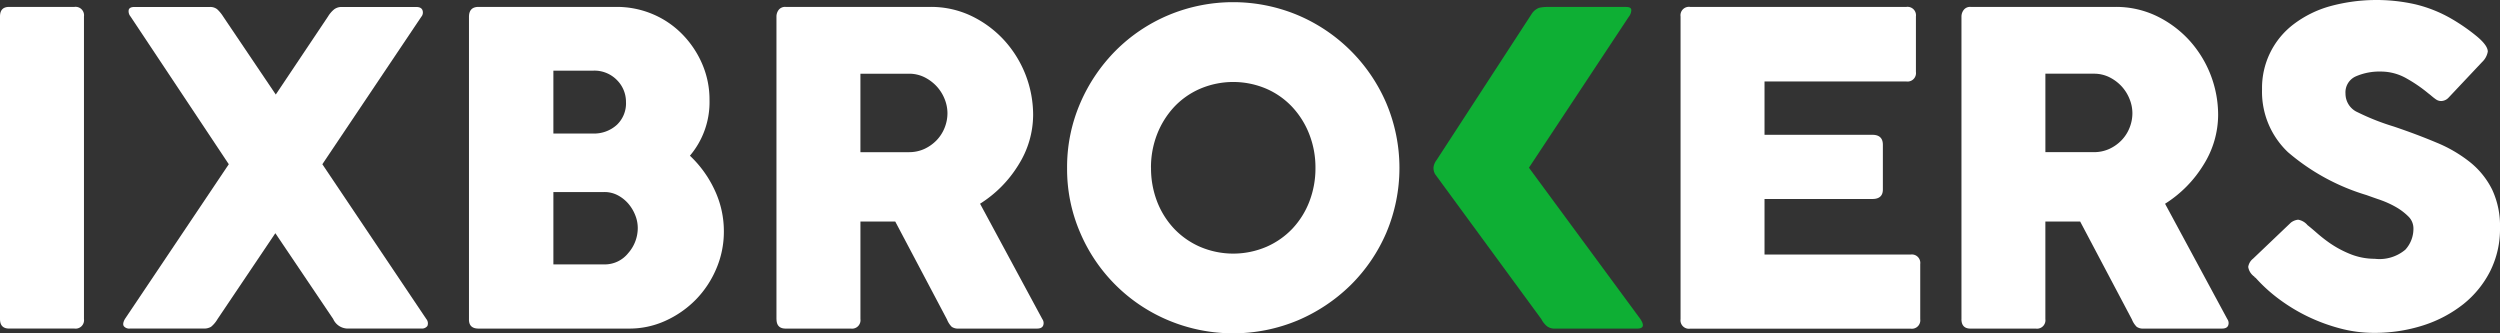<svg xmlns="http://www.w3.org/2000/svg" width="225" height="29.998" viewBox="0 0 225 29.998">
  <rect x="0" y="0" width="225" height="29.998" fill="#333333" stroke="none"/>
  <g id="IXBROKERSLogoDark" transform="translate(-102.524 -62.61)">
    <path id="Path_86" data-name="Path 86" d="M102.524,91.531V64.3c0-.573.273-.86.822-.86h5.874a.761.761,0,0,1,.861.86v27.23a.76.76,0,0,1-.861.858h-5.874c-.549,0-.822-.286-.822-.858" transform="translate(0 -0.208)" fill="#fff"/>
    <path id="Path_87" data-name="Path 87" d="M144.156,64.3l-8.925,13.3,9.355,13.928a.615.615,0,0,1,.1.625.607.607,0,0,1-.567.232h-6.7a1.444,1.444,0,0,1-1.214-.858L131,83.807,125.8,91.532a2.6,2.6,0,0,1-.588.7,1.212,1.212,0,0,1-.666.155h-6.618a.622.622,0,0,1-.567-.215c-.093-.143-.06-.357.1-.643L126.81,77.6l-8.846-13.3a.726.726,0,0,1-.159-.6c.052-.168.223-.252.511-.252h6.773a1.013,1.013,0,0,1,.666.195,3.172,3.172,0,0,1,.549.663l4.735,7.021,4.7-7.021a2.546,2.546,0,0,1,.549-.643,1.1,1.1,0,0,1,.7-.215h6.7c.285,0,.468.09.548.273a.6.6,0,0,1-.078.584" transform="translate(-3.695 -0.209)" fill="#fff"/>
    <path id="Path_88" data-name="Path 88" d="M158.8,91.57V64.34c0-.6.285-.9.859-.9H172.07a8.286,8.286,0,0,1,3.251.644,8.14,8.14,0,0,1,2.661,1.8,8.741,8.741,0,0,1,1.8,2.671,8.079,8.079,0,0,1,.666,3.277,7.45,7.45,0,0,1-1.763,5,10.058,10.058,0,0,1,2.212,3.06,8.691,8.691,0,0,1,.843,3.767,8.451,8.451,0,0,1-.686,3.355A8.958,8.958,0,0,1,179.2,89.8a9.07,9.07,0,0,1-2.721,1.89,7.807,7.807,0,0,1-3.27.7H159.659c-.576,0-.861-.273-.861-.82M172.93,72.025a2.765,2.765,0,0,0-.822-2.009,2.828,2.828,0,0,0-2.112-.84h-3.6v5.658h3.523a3.049,3.049,0,0,0,2.19-.78,2.664,2.664,0,0,0,.823-2.03m1.059,11.313a3.1,3.1,0,0,0-.235-1.17,3.65,3.65,0,0,0-.627-1.034,3.293,3.293,0,0,0-.939-.741,2.567,2.567,0,0,0-1.213-.291h-4.58v6.514h4.58a2.7,2.7,0,0,0,2.152-1.014,3.418,3.418,0,0,0,.862-2.265" transform="translate(-14.068 -0.208)" fill="#fff"/>
    <path id="Path_89" data-name="Path 89" d="M195.7,91.531V64.3a.994.994,0,0,1,.195-.588.725.725,0,0,1,.627-.273h13a8.418,8.418,0,0,1,3.777.84,9.688,9.688,0,0,1,2.937,2.205,10.008,10.008,0,0,1,2.565,6.671,8.466,8.466,0,0,1-1.311,4.485,10.749,10.749,0,0,1-3.465,3.512l5.6,10.379a.611.611,0,0,1,.078.585c-.078.183-.261.273-.549.273h-7.048a1.022,1.022,0,0,1-.626-.154,1.914,1.914,0,0,1-.43-.663l-4.66-8.819h-3.132v8.778a.76.76,0,0,1-.861.858h-5.871c-.549,0-.822-.286-.822-.858m11.9-22.08h-4.347v7.061h4.347a3.3,3.3,0,0,0,1.41-.292,3.686,3.686,0,0,0,1.1-.78,3.467,3.467,0,0,0,.724-1.133A3.525,3.525,0,0,0,211.09,73a3.446,3.446,0,0,0-.254-1.269,3.714,3.714,0,0,0-.724-1.15,3.831,3.831,0,0,0-1.1-.818,3.121,3.121,0,0,0-1.41-.312" transform="translate(-23.295 -0.207)" fill="#fff"/>
    <path id="Path_90" data-name="Path 90" d="M230.574,77.813a14.506,14.506,0,0,1,1.174-5.835,15.259,15.259,0,0,1,3.191-4.738,14.852,14.852,0,0,1,4.756-3.2,15.075,15.075,0,0,1,11.646,0,15.039,15.039,0,0,1,7.97,7.939,14.974,14.974,0,0,1,0,11.627,14.9,14.9,0,0,1-3.21,4.72,15.342,15.342,0,0,1-4.76,3.18,15.093,15.093,0,0,1-11.646,0,14.841,14.841,0,0,1-7.947-7.9,14.391,14.391,0,0,1-1.174-5.792m7.554-.04a8.311,8.311,0,0,0,.548,3.042,7.5,7.5,0,0,0,1.528,2.439,7.168,7.168,0,0,0,2.349,1.638,7.6,7.6,0,0,0,5.949,0,7.168,7.168,0,0,0,2.349-1.638,7.47,7.47,0,0,0,1.527-2.439,8.28,8.28,0,0,0,.549-3.042,8.178,8.178,0,0,0-.549-3,7.671,7.671,0,0,0-1.527-2.457,7.044,7.044,0,0,0-2.349-1.657,7.6,7.6,0,0,0-5.949,0A7.044,7.044,0,0,0,240.2,72.31a7.728,7.728,0,0,0-1.529,2.457,8.209,8.209,0,0,0-.547,3" transform="translate(-32.012 -0.065)" fill="#fff"/>
    <path id="Path_91" data-name="Path 91" d="M337.9,91.531V64.3a.979.979,0,0,1,.2-.585.713.713,0,0,1,.626-.275h13a8.432,8.432,0,0,1,3.777.84,9.686,9.686,0,0,1,2.937,2.205A10.008,10.008,0,0,1,361,73.158a8.479,8.479,0,0,1-1.311,4.485,10.812,10.812,0,0,1-3.465,3.513l5.6,10.376a.611.611,0,0,1,.077.585c-.077.18-.261.273-.548.273H354.3a1,1,0,0,1-.626-.156,1.934,1.934,0,0,1-.432-.663l-4.659-8.814h-3.132v8.777a.76.76,0,0,1-.861.858h-5.874c-.546,0-.819-.286-.819-.859M349.8,69.45h-4.347V76.51H349.8a3.28,3.28,0,0,0,1.41-.292,3.66,3.66,0,0,0,1.1-.78,3.413,3.413,0,0,0,.722-1.132A3.5,3.5,0,0,0,353.284,73a3.393,3.393,0,0,0-.255-1.266,3.7,3.7,0,0,0-.722-1.152,3.831,3.831,0,0,0-1.1-.818,3.122,3.122,0,0,0-1.41-.313" transform="translate(-58.844 -0.208)" fill="#fff"/>
    <path id="Path_92" data-name="Path 92" d="M377.624,82.857c.235.183.521.423.861.721a13.567,13.567,0,0,0,1.174.917,9.414,9.414,0,0,0,1.977,1.036,5.89,5.89,0,0,0,2.055.37,3.614,3.614,0,0,0,2.76-.822,2.787,2.787,0,0,0,.726-1.909,1.5,1.5,0,0,0-.471-1.092,5.3,5.3,0,0,0-1.116-.84,8.406,8.406,0,0,0-1.37-.624q-.725-.252-1.273-.449a19.381,19.381,0,0,1-7.066-3.862,7.484,7.484,0,0,1-2.329-5.657,7.184,7.184,0,0,1,2.838-5.852,9.752,9.752,0,0,1,3.268-1.62A15.885,15.885,0,0,1,387.351,63a12.115,12.115,0,0,1,3.231,1.288,17.079,17.079,0,0,1,2.308,1.6q.981.821.979,1.365a1.676,1.676,0,0,1-.509.938l-3.015,3.2a.94.94,0,0,1-.666.312.805.805,0,0,1-.489-.159c-.146-.1-.308-.232-.489-.388l-.2-.156a13,13,0,0,0-1.9-1.307,4.665,4.665,0,0,0-2.367-.643,5.324,5.324,0,0,0-2.232.429,1.567,1.567,0,0,0-.939,1.562,1.824,1.824,0,0,0,1.1,1.676A21.33,21.33,0,0,0,385.416,74q2.072.7,3.836,1.443a12.4,12.4,0,0,1,3.035,1.774,7.353,7.353,0,0,1,1.975,2.458,7.706,7.706,0,0,1,.706,3.453,8.455,8.455,0,0,1-.88,3.881,9,9,0,0,1-2.407,2.965,11.412,11.412,0,0,1-3.6,1.912,14.265,14.265,0,0,1-4.464.681,11.8,11.8,0,0,1-3.015-.392,16.232,16.232,0,0,1-2.877-1.051,15.923,15.923,0,0,1-2.6-1.562,13.969,13.969,0,0,1-2.152-1.95l-.078-.04a.215.215,0,0,0-.078-.1.246.246,0,0,1-.078-.06,1.3,1.3,0,0,1-.431-.777,1.158,1.158,0,0,1,.431-.741l3.4-3.241a1.264,1.264,0,0,1,.666-.27,1.425,1.425,0,0,1,.822.468" transform="translate(-67.444 0)" fill="#fff"/>
    <path id="Path_93" data-name="Path 93" d="M304.19,91.534V64.3a.76.76,0,0,1,.861-.86h19.461a.761.761,0,0,1,.861.86v4.992a.761.761,0,0,1-.861.859H311.747v4.8h9.709q.941,0,.942.9v4.018q0,.857-.942.858h-9.709v5H324.9a.76.76,0,0,1,.861.858v4.955a.761.761,0,0,1-.861.859H305.051a.76.76,0,0,1-.861-.859" transform="translate(-50.416 -0.208)" fill="#fff"/>
    <path id="Path_94" data-name="Path 94" d="M293.134,91.492l-10-13.581,8.979-13.574a1,1,0,0,0,.234-.6c0-.2-.154-.292-.468-.292h-7.046a3.388,3.388,0,0,0-.785.076,1.37,1.37,0,0,0-.666.548l-8.562,13.157a1.3,1.3,0,0,0-.277.693,1.167,1.167,0,0,0,.141.568l9.563,13.047a2.025,2.025,0,0,0,.507.642,1.108,1.108,0,0,0,.706.215h7.4c.6,0,.69-.3.271-.9" transform="translate(-43.005 -0.208)" fill="#0eaf34"/>
  </g>
</svg>
